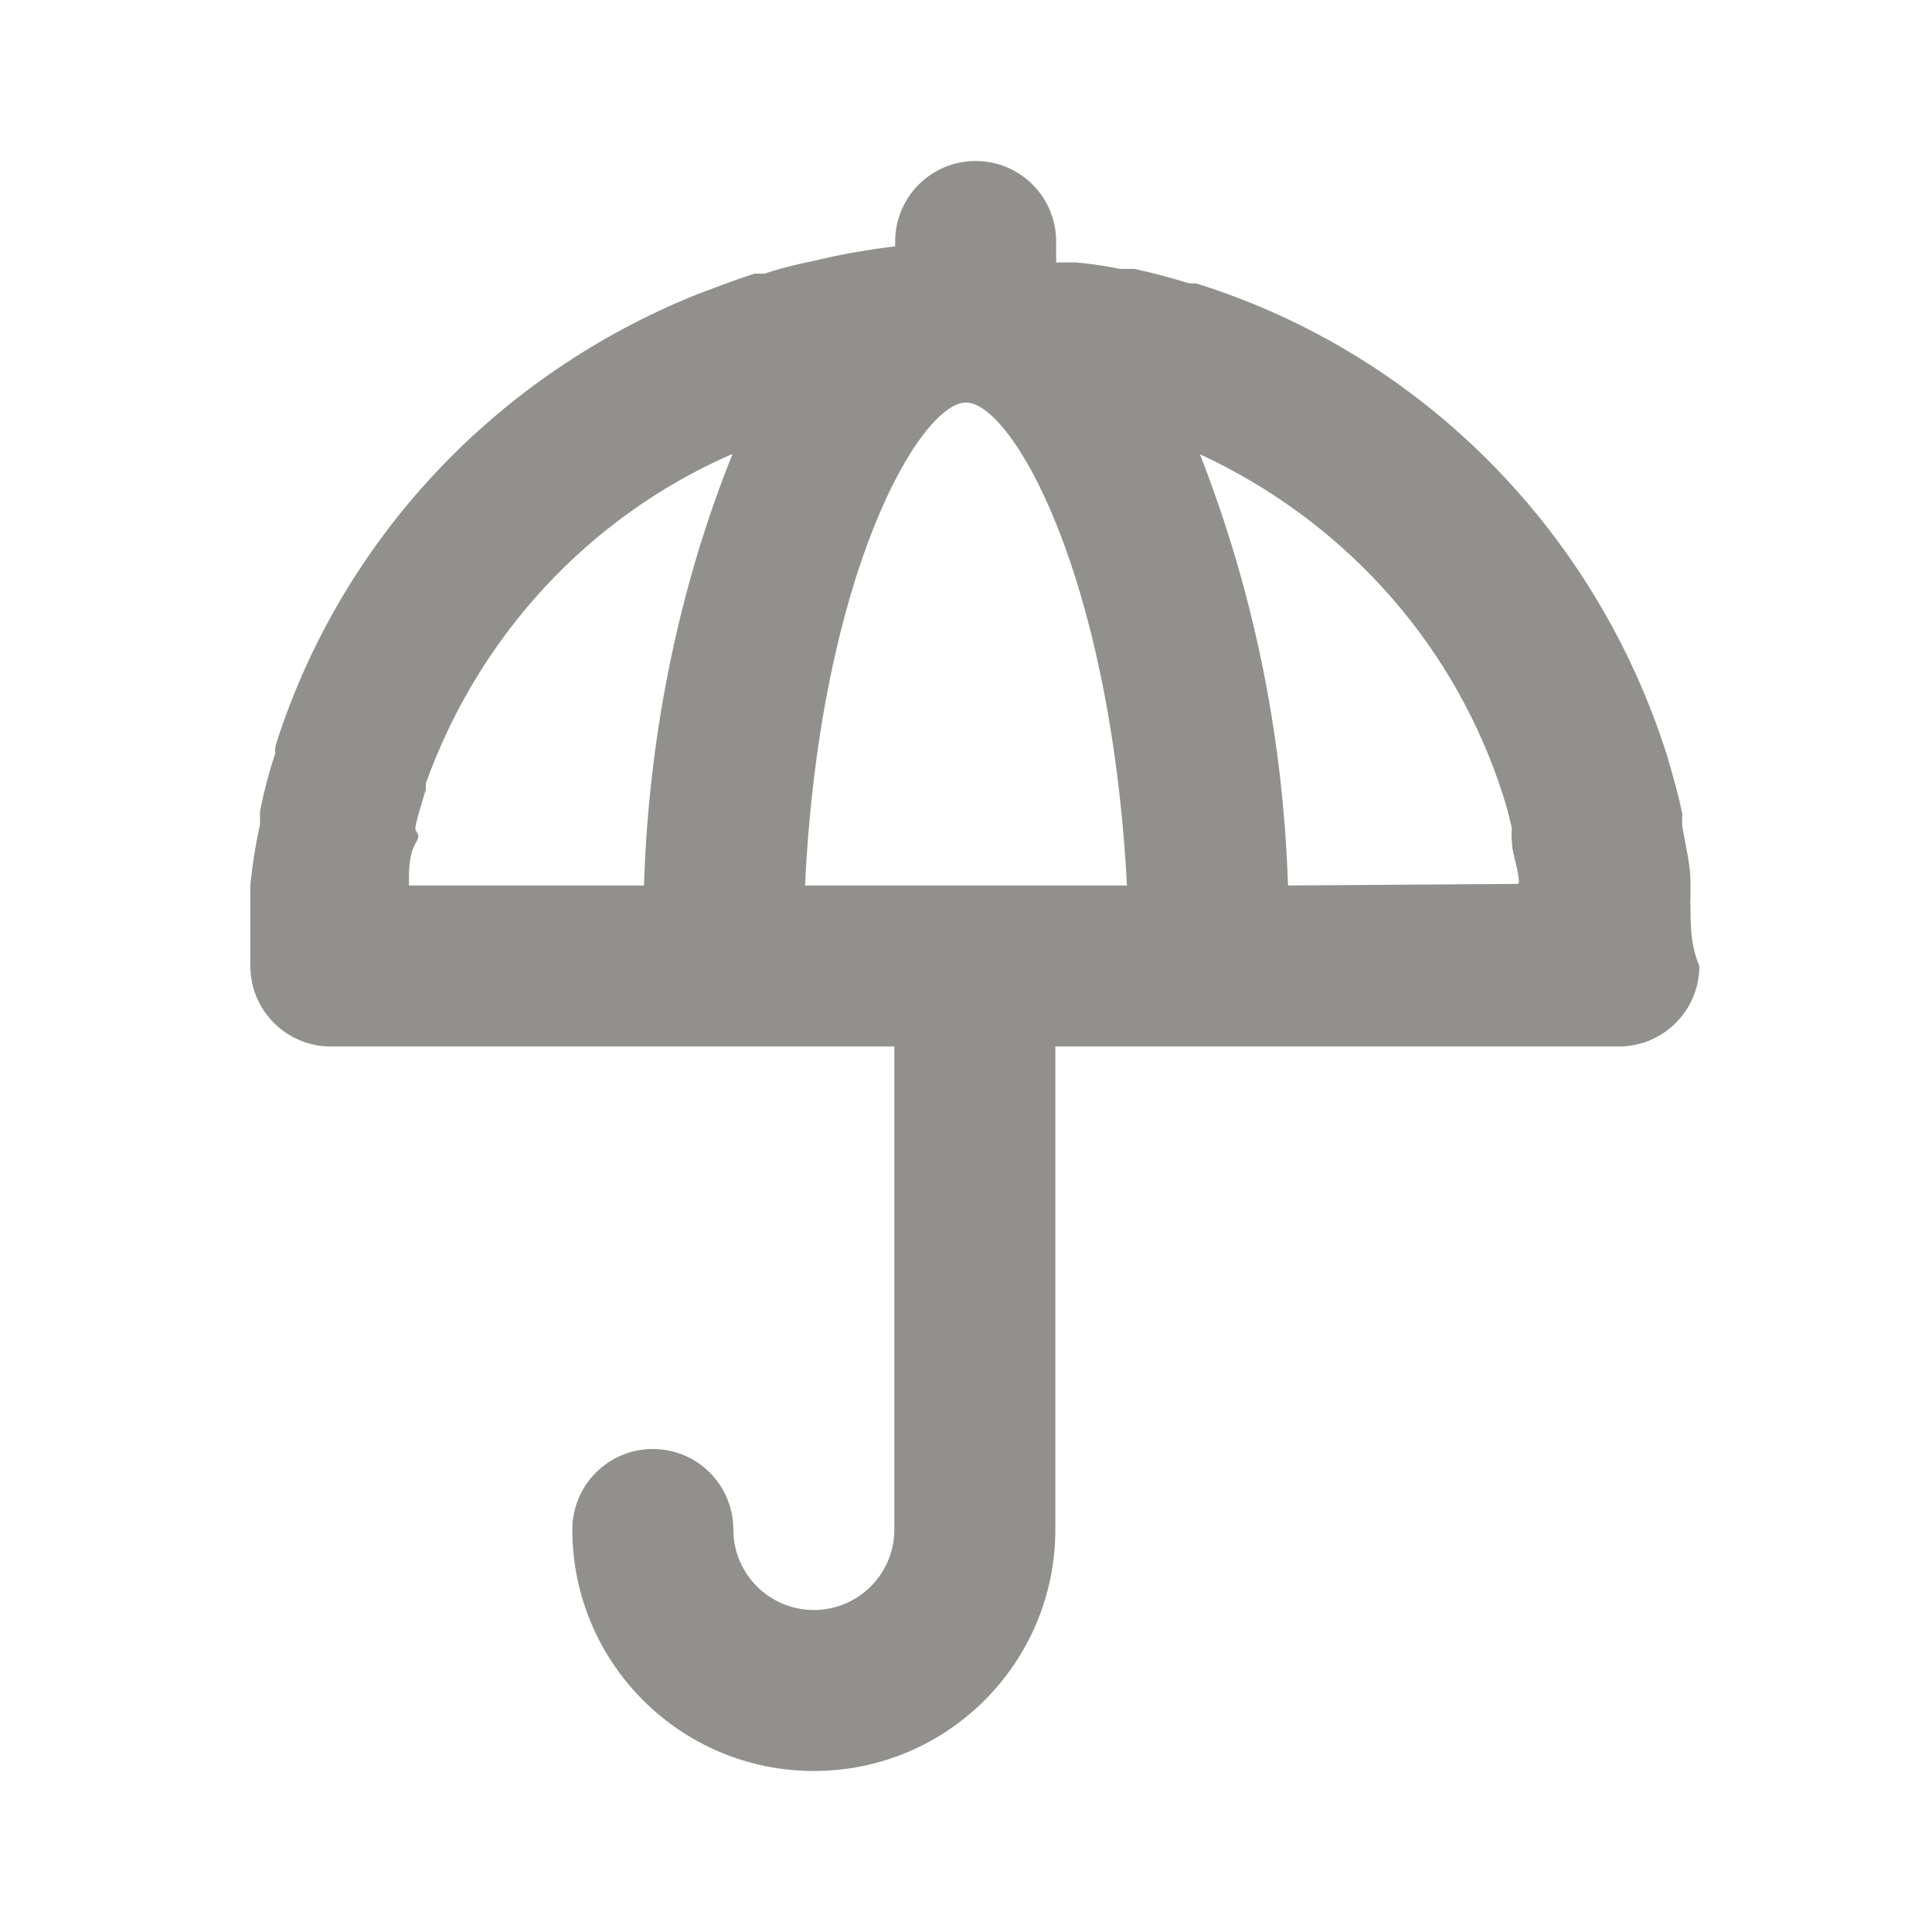 <!-- Generated by IcoMoon.io -->
<svg version="1.1" xmlns="http://www.w3.org/2000/svg" width="280" height="280" viewBox="0 0 280 280">
<title>ul-umbrella</title>
<path fill="#91908d" d="M245 131.133s0 0 0 0c-0.027-0.14-0.043-0.302-0.043-0.467s0.016-0.326 0.045-0.483l-0.002 0.016v-2.217c0-2.683-0.7-5.367-1.167-8.050-0.032-0.28-0.050-0.605-0.050-0.933s0.018-0.653 0.053-0.973l-0.004 0.039c-0.583-2.917-1.4-5.717-2.217-8.517v0c-10.37-32.759-35.632-58.058-67.63-68.28l-0.736-0.203h-0.933c-2.567-0.817-5.25-1.517-7.933-2.1h-2.1c-1.757-0.375-3.948-0.705-6.174-0.915l-0.243-0.019h-2.8v-3.033c0-6.443-5.223-11.667-11.667-11.667s-11.667 5.223-11.667 11.667v0 0.7c-4.529 0.55-8.491 1.287-12.364 2.246l0.698-0.146c-2.834 0.533-5.263 1.179-7.62 1.981l0.387-0.114h-1.517c-2.917 0.933-5.6 1.983-8.4 3.033v0c-29.127 11.752-51.322 35.436-60.811 64.83l-0.206 0.737c-0.019 0.14-0.030 0.302-0.030 0.467s0.011 0.326 0.032 0.485l-0.002-0.019c-0.768 2.221-1.533 5.038-2.133 7.917l-0.084 0.483v1.867q-0.933 4.2-1.4 8.75s0 0.817 0 1.283 0 0.7 0 1.050 0 0 0 0.583c0 2.917 0 5.833 0 8.867 0 6.443 5.223 11.667 11.667 11.667v0h81.667v70c0 6.443-5.223 11.667-11.667 11.667s-11.667-5.223-11.667-11.667v0c0-6.443-5.223-11.667-11.667-11.667s-11.667 5.223-11.667 11.667v0c0 19.33 15.67 35 35 35s35-15.67 35-35v0-70h81.667c6.443 0 11.667-5.223 11.667-11.667v0c-1.283-3.033-1.283-5.95-1.283-8.867zM93.333 128.333h-34.067s0-0.817 0-1.283 0-3.267 0.933-4.783 0-1.517 0-2.217 0.933-3.733 1.517-5.6v-0.933c7.755-21.542 23.674-38.525 43.929-47.51l0.521-0.206c-7.451 18.468-12.097 39.855-12.826 62.232l-0.008 0.301zM116.667 128.333c2.217-45.617 16.8-70 23.333-70s20.883 24.383 23.333 70zM186.667 128.333c-0.737-22.678-5.382-44.065-13.28-63.798l0.447 1.265c20.46 9.462 36.051 26.535 43.343 47.494l0.174 0.573c0.602 1.638 1.204 3.707 1.682 5.824l0.068 0.36c-0.025 0.262-0.040 0.567-0.040 0.875s0.014 0.613 0.043 0.914l-0.003-0.039c0 1.633 0.7 3.383 0.933 5.017s0 0.817 0 1.283z"></path>
</svg>
